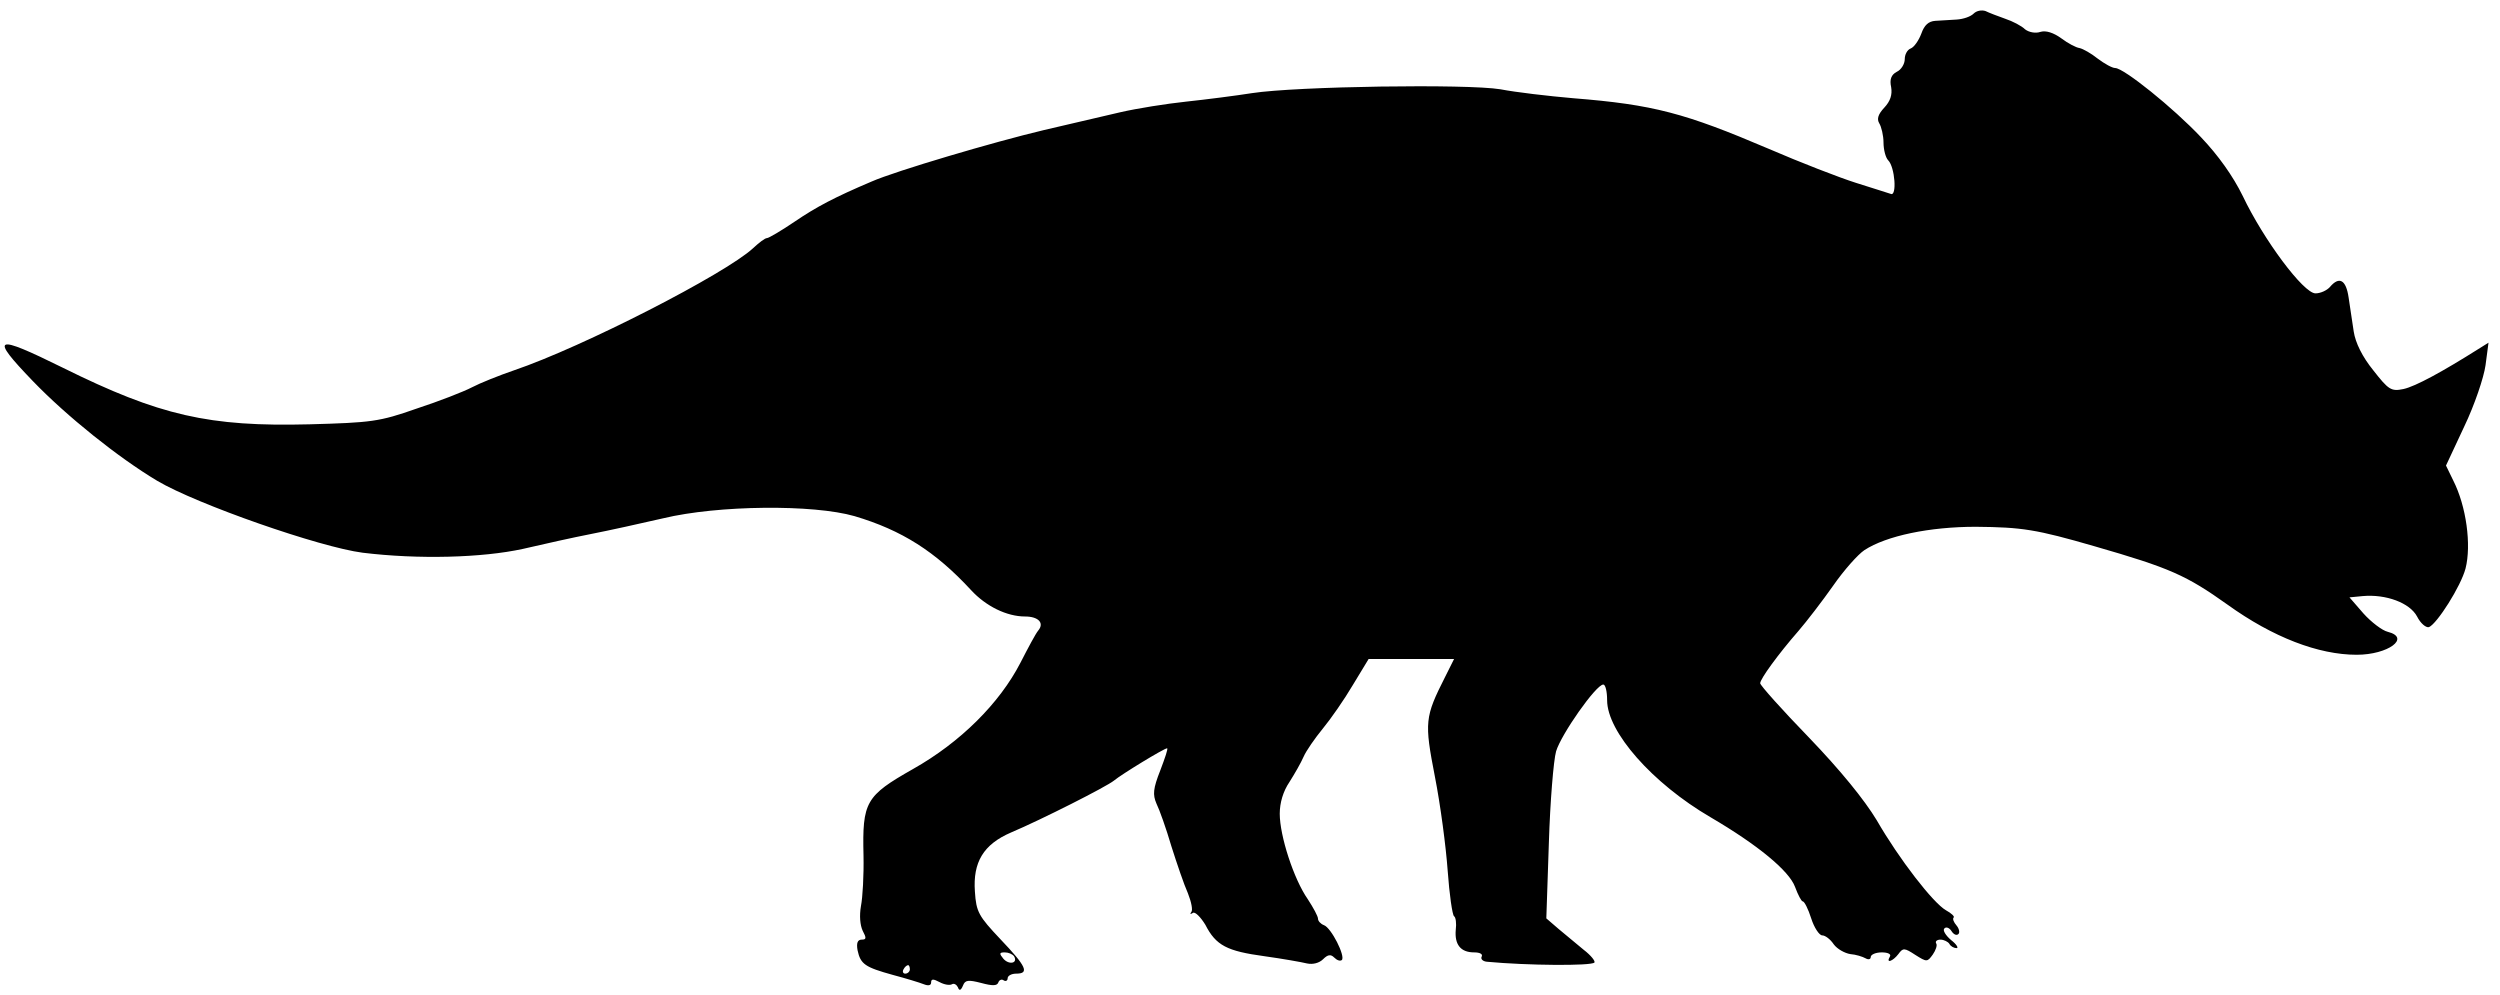 <?xml version="1.0" standalone="no"?>
<!DOCTYPE svg PUBLIC "-//W3C//DTD SVG 20010904//EN"
 "http://www.w3.org/TR/2001/REC-SVG-20010904/DTD/svg10.dtd">
<svg version="1.0" xmlns="http://www.w3.org/2000/svg"
 width="588pt" height="234pt" viewBox="0 0 588 234"
 preserveAspectRatio="xMidYMid meet">

<g transform="translate(0,234) scale(0.1,-0.1)"
fill="#000000" stroke="none">
<path d="M4642 2308 c-7 -7 -24 -13 -40 -14 -15 -1 -37 -2 -50 -3 -16 -1 -26
-10 -33 -30 -6 -16 -17 -32 -25 -35 -8 -3 -14 -14 -14 -25 0 -11 -8 -25 -19
-30 -13 -7 -17 -18 -13 -36 3 -18 -2 -33 -16 -48 -15 -16 -18 -27 -12 -37 5
-8 10 -29 10 -45 0 -17 5 -36 11 -42 16 -16 21 -86 6 -79 -7 2 -43 14 -82 26
-38 12 -131 48 -205 80 -197 84 -271 104 -460 119 -58 5 -135 14 -171 21 -79
13 -480 7 -584 -9 -38 -6 -108 -15 -155 -20 -47 -5 -116 -16 -155 -25 -38 -9
-119 -28 -180 -42 -118 -28 -348 -96 -405 -121 -87 -37 -129 -59 -182 -95 -31
-21 -60 -38 -64 -38 -5 0 -19 -11 -33 -24 -65 -60 -400 -232 -562 -287 -35
-12 -80 -30 -99 -40 -19 -10 -78 -33 -130 -50 -88 -31 -107 -33 -252 -37 -236
-6 -352 20 -580 133 -162 80 -173 75 -71 -31 80 -83 201 -180 293 -235 93 -55
382 -156 483 -169 131 -16 281 -12 377 9 47 11 119 27 160 35 41 8 118 25 170
37 129 31 353 33 450 5 111 -33 190 -83 274 -174 35 -38 84 -62 127 -62 31 0
46 -15 31 -33 -6 -7 -24 -41 -42 -76 -49 -95 -141 -187 -253 -250 -111 -63
-119 -77 -116 -203 1 -46 -2 -99 -6 -119 -4 -23 -2 -45 4 -58 9 -17 9 -21 -2
-21 -10 0 -13 -8 -10 -25 7 -33 18 -40 83 -58 30 -8 63 -18 73 -22 10 -4 17
-3 17 4 0 9 5 9 20 1 11 -6 24 -8 29 -5 5 3 11 -1 14 -7 3 -9 7 -8 12 4 5 13
12 14 43 6 26 -7 37 -7 40 1 2 6 8 9 13 5 5 -3 9 0 9 5 0 6 9 11 20 11 32 0
24 17 -37 81 -51 54 -57 64 -60 112 -5 69 20 111 85 139 71 30 225 108 242
122 18 15 118 76 125 76 3 0 -5 -23 -16 -52 -17 -43 -18 -57 -9 -78 7 -14 23
-59 35 -100 13 -41 30 -91 39 -111 8 -20 12 -40 8 -44 -4 -5 -2 -6 4 -2 5 3
18 -10 29 -28 25 -49 51 -62 139 -74 43 -6 88 -14 100 -17 14 -3 29 1 38 10
11 11 18 12 26 4 7 -7 14 -9 18 -6 9 9 -25 76 -42 82 -8 3 -14 10 -14 15 0 6
-11 26 -24 46 -33 47 -66 149 -66 201 0 26 8 53 23 75 12 19 27 45 33 59 6 14
27 44 45 66 19 23 51 69 71 103 l37 61 101 0 100 0 -21 -42 c-48 -95 -49 -106
-24 -235 13 -66 26 -165 30 -221 4 -56 11 -104 15 -107 4 -2 6 -17 4 -32 -3
-34 11 -53 43 -53 14 0 21 -4 18 -10 -3 -5 2 -11 12 -12 96 -9 245 -10 253 -2
3 3 -8 17 -25 30 -16 13 -43 36 -59 49 l-29 25 6 178 c3 97 11 194 17 215 12
40 94 157 111 157 5 0 9 -16 9 -37 0 -74 106 -195 243 -275 111 -65 185 -126
199 -164 7 -19 15 -34 18 -34 4 0 13 -18 20 -40 7 -22 19 -40 26 -40 7 0 19
-9 27 -21 8 -11 26 -21 39 -23 13 -1 29 -6 36 -10 7 -4 12 -2 12 3 0 6 12 11
26 11 14 0 23 -4 19 -10 -10 -17 7 -11 20 6 11 15 14 15 40 -2 27 -17 28 -17
41 1 7 10 11 22 8 26 -3 5 2 9 10 9 8 0 18 -5 21 -10 3 -6 11 -10 17 -10 5 0
0 9 -13 19 -13 11 -20 23 -16 27 4 5 12 2 17 -6 5 -8 12 -11 16 -7 4 3 2 13
-4 20 -7 8 -10 16 -7 19 3 2 -5 10 -18 17 -30 17 -110 120 -163 212 -29 48
-85 117 -159 194 -63 65 -115 123 -115 128 0 10 42 68 90 123 19 22 56 70 82
107 25 36 58 73 73 83 52 34 154 55 262 55 109 -1 142 -6 280 -46 177 -51 215
-68 312 -137 107 -77 214 -118 304 -118 74 0 128 40 73 54 -13 3 -39 23 -57
43 l-33 38 31 3 c55 5 111 -16 128 -48 8 -16 21 -27 28 -25 19 8 75 96 86 138
14 55 2 146 -29 207 l-17 35 43 92 c24 50 46 115 50 144 l7 53 -24 -15 c-84
-53 -148 -88 -176 -94 -29 -6 -35 -2 -71 44 -26 32 -42 65 -46 91 -3 22 -9 58
-12 80 -6 42 -22 51 -44 25 -7 -8 -22 -15 -34 -15 -28 0 -122 126 -171 229
-23 47 -58 96 -98 138 -66 70 -182 163 -202 163 -7 0 -25 10 -41 22 -15 12
-34 23 -43 25 -8 1 -27 11 -43 23 -18 13 -36 19 -49 15 -11 -4 -27 -1 -36 6
-8 8 -29 19 -47 25 -17 6 -38 14 -46 18 -9 3 -21 1 -28 -6z m-2257 -2217 c10
-17 -12 -21 -25 -6 -10 12 -10 15 3 15 9 0 18 -4 22 -9z m-245 -31 c0 -5 -5
-10 -11 -10 -5 0 -7 5 -4 10 3 6 8 10 11 10 2 0 4 -4 4 -10z"/>
</g>
</svg>
